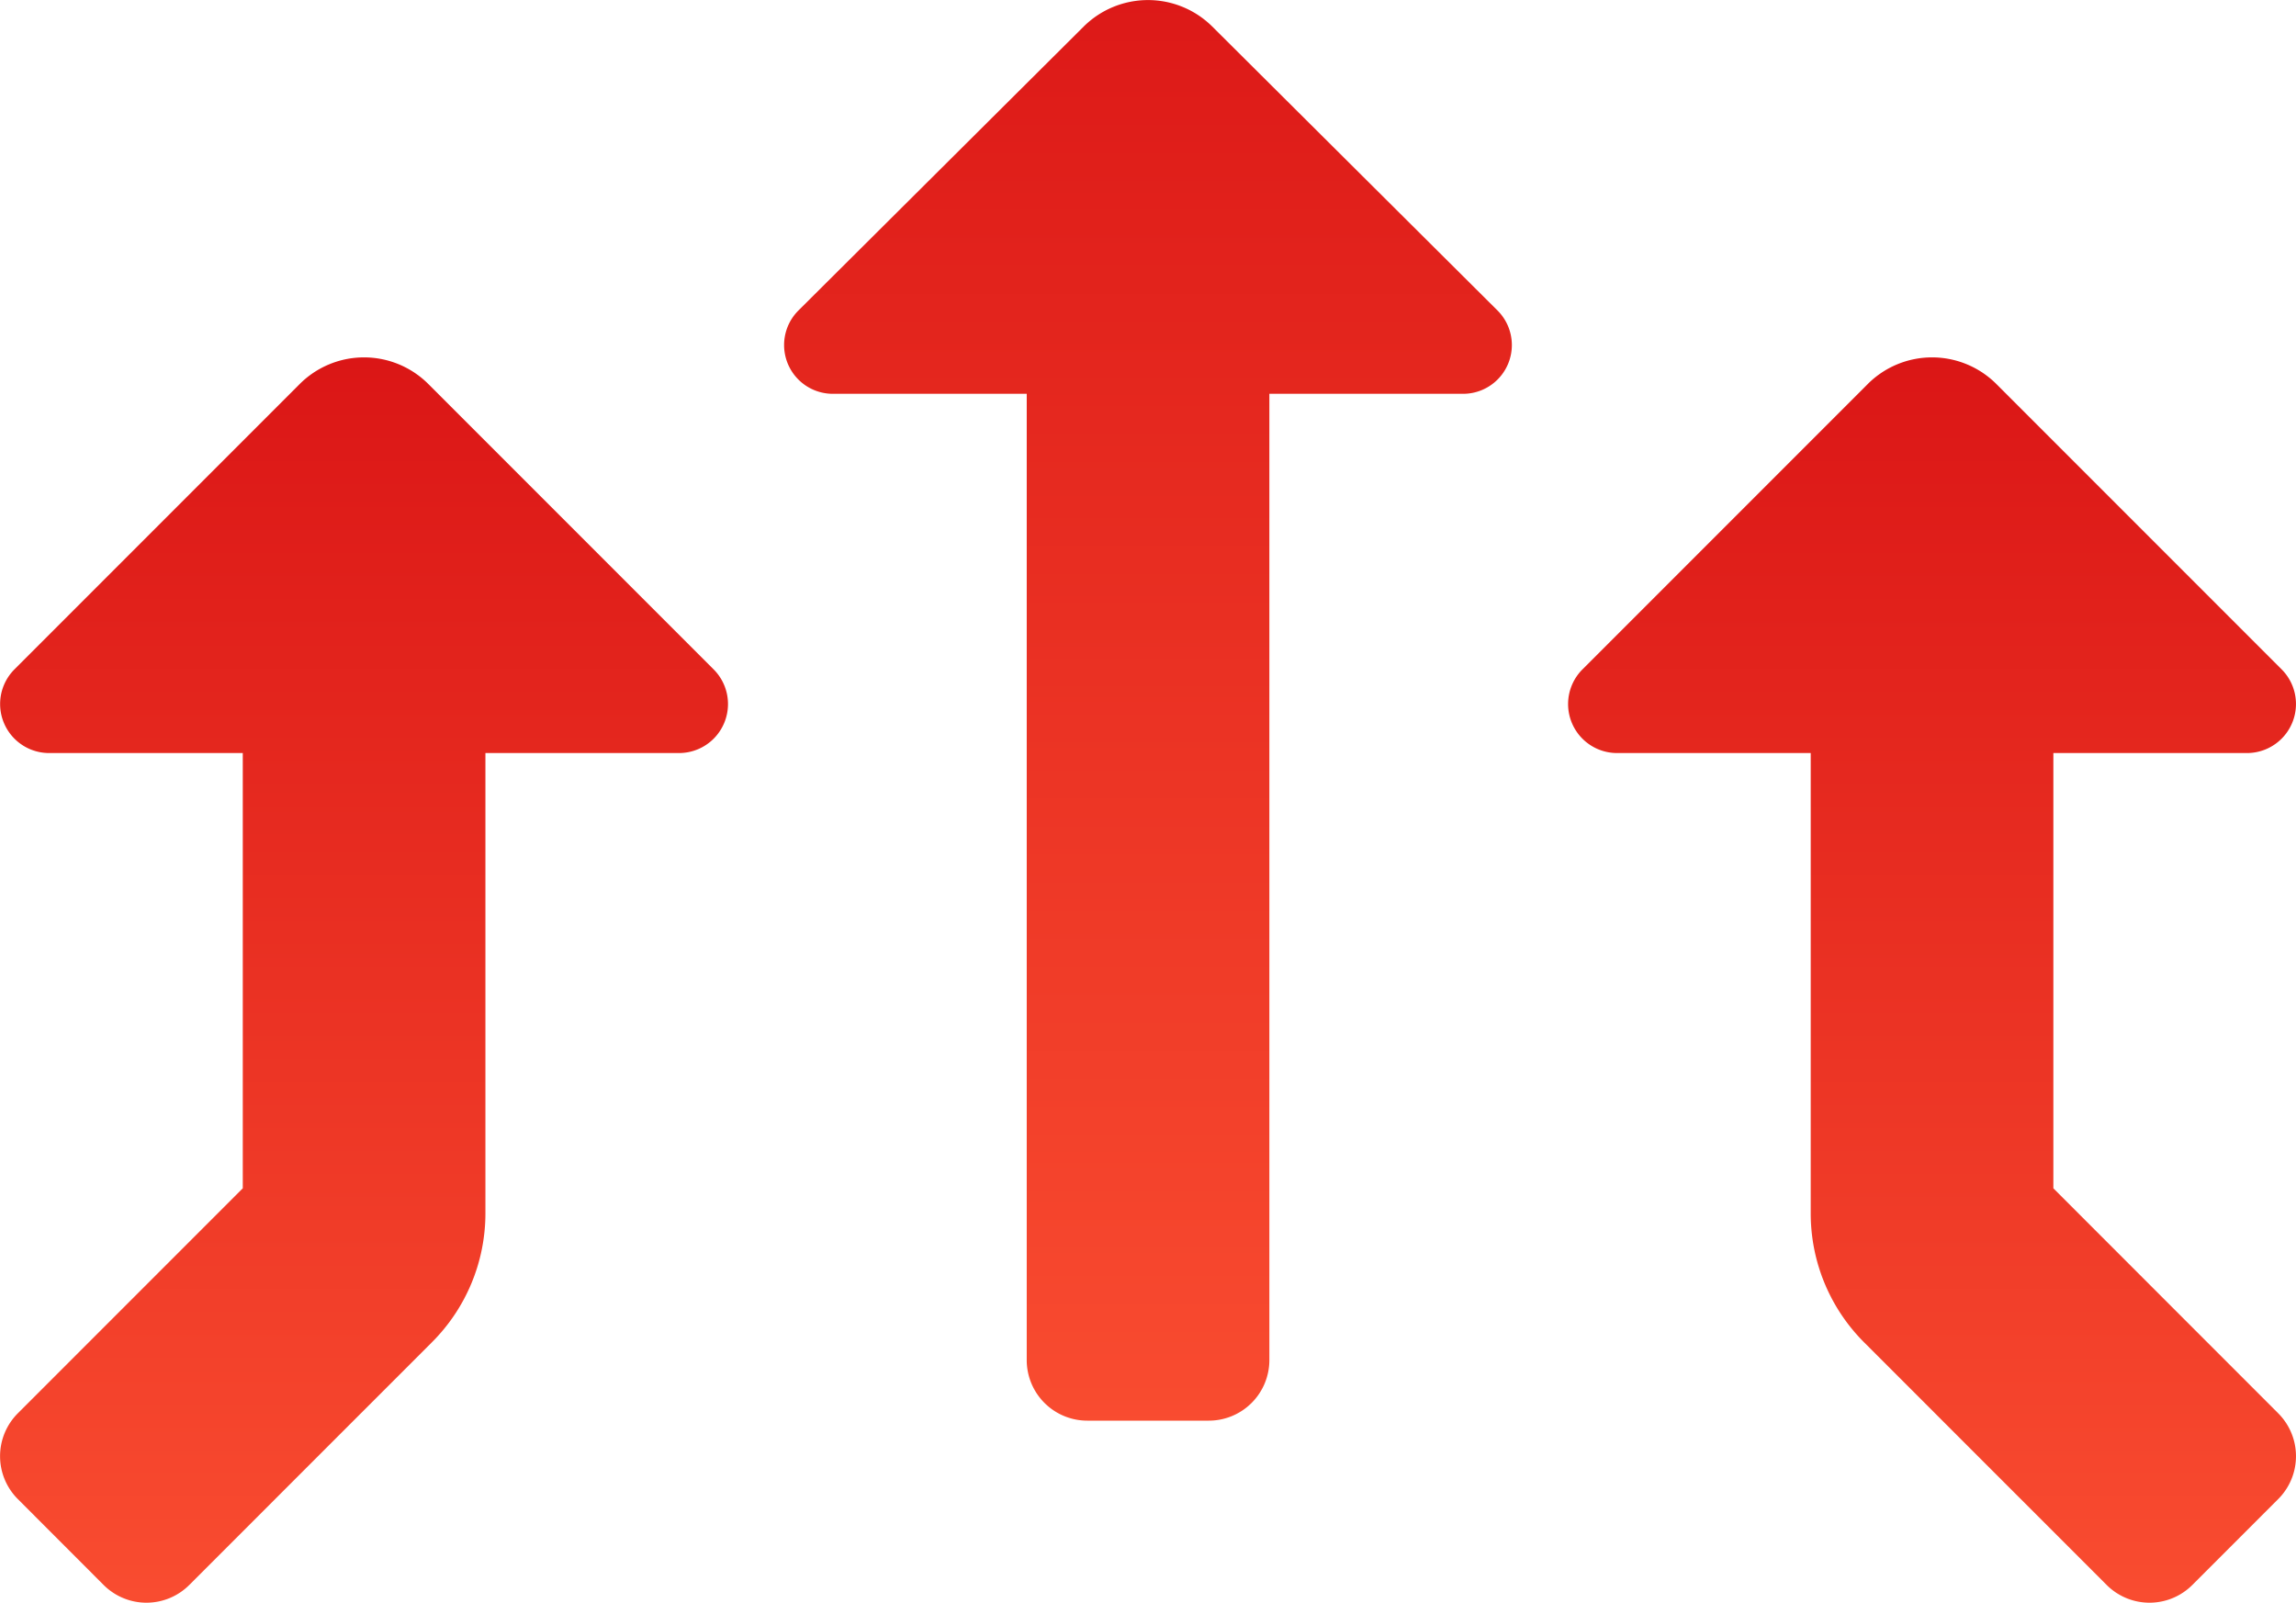 <svg xmlns="http://www.w3.org/2000/svg" xmlns:xlink="http://www.w3.org/1999/xlink" width="50.152" height="35" viewBox="0 0 50.152 35">
  <defs>
    <linearGradient id="linear-gradient" x1="0.5" y1="-0.002" x2="0.5" y2="1.055" gradientUnits="objectBoundingBox">
      <stop offset="0" stop-color="#f94c30"/>
      <stop offset="1" stop-color="#db1616"/>
    </linearGradient>
    <linearGradient id="linear-gradient-2" x1="2.667" y1="0.006" x2="2.667" y2="0.996" xlink:href="#linear-gradient"/>
    <linearGradient id="linear-gradient-3" x1="0.5" y1="0.006" x2="0.5" y2="0.996" xlink:href="#linear-gradient"/>
  </defs>
  <g id="outputStorage" transform="translate(-389.386 -401.891)">
    <path id="Path_21" data-name="Path 21" d="M14.829,22.424H10.6V1.319A1.323,1.323,0,0,0,9.276,0H6.626A1.323,1.323,0,0,0,5.3,1.319V22.424H1.073a1.065,1.065,0,0,0-.757,1.819l6.23,6.2a1.994,1.994,0,0,0,2.811,0l6.23-6.2A1.065,1.065,0,0,0,14.829,22.424Z" transform="translate(422.413 432.915) rotate(180)" fill="url(#linear-gradient)"/>
    <path id="Path_22" data-name="Path 22" d="M1.074,18.555H5.3V9.05L.389,4.137a1.324,1.324,0,0,1,0-1.874L2.263.389a1.324,1.324,0,0,1,1.874,0l5.3,5.3A3.976,3.976,0,0,1,10.6,8.5V18.555h4.228a1.07,1.07,0,0,1,.757,1.828l-6.23,6.23a1.987,1.987,0,0,1-2.811,0l-6.23-6.23A1.071,1.071,0,0,1,1.074,18.555Z" transform="translate(439.538 436.891) rotate(180)" fill="url(#linear-gradient-2)"/>
    <path id="Path_23" data-name="Path 23" d="M14.829,18.555H10.6V9.05l4.913-4.913a1.324,1.324,0,0,0,0-1.874L13.641.389a1.324,1.324,0,0,0-1.874,0l-5.3,5.3A3.976,3.976,0,0,0,5.3,8.5V18.555H1.073a1.07,1.07,0,0,0-.757,1.828l6.23,6.23a1.987,1.987,0,0,0,2.811,0l6.23-6.23A1.071,1.071,0,0,0,14.829,18.555Z" transform="translate(405.289 436.891) rotate(180)" fill="url(#linear-gradient-3)"/>
  </g>
</svg>
